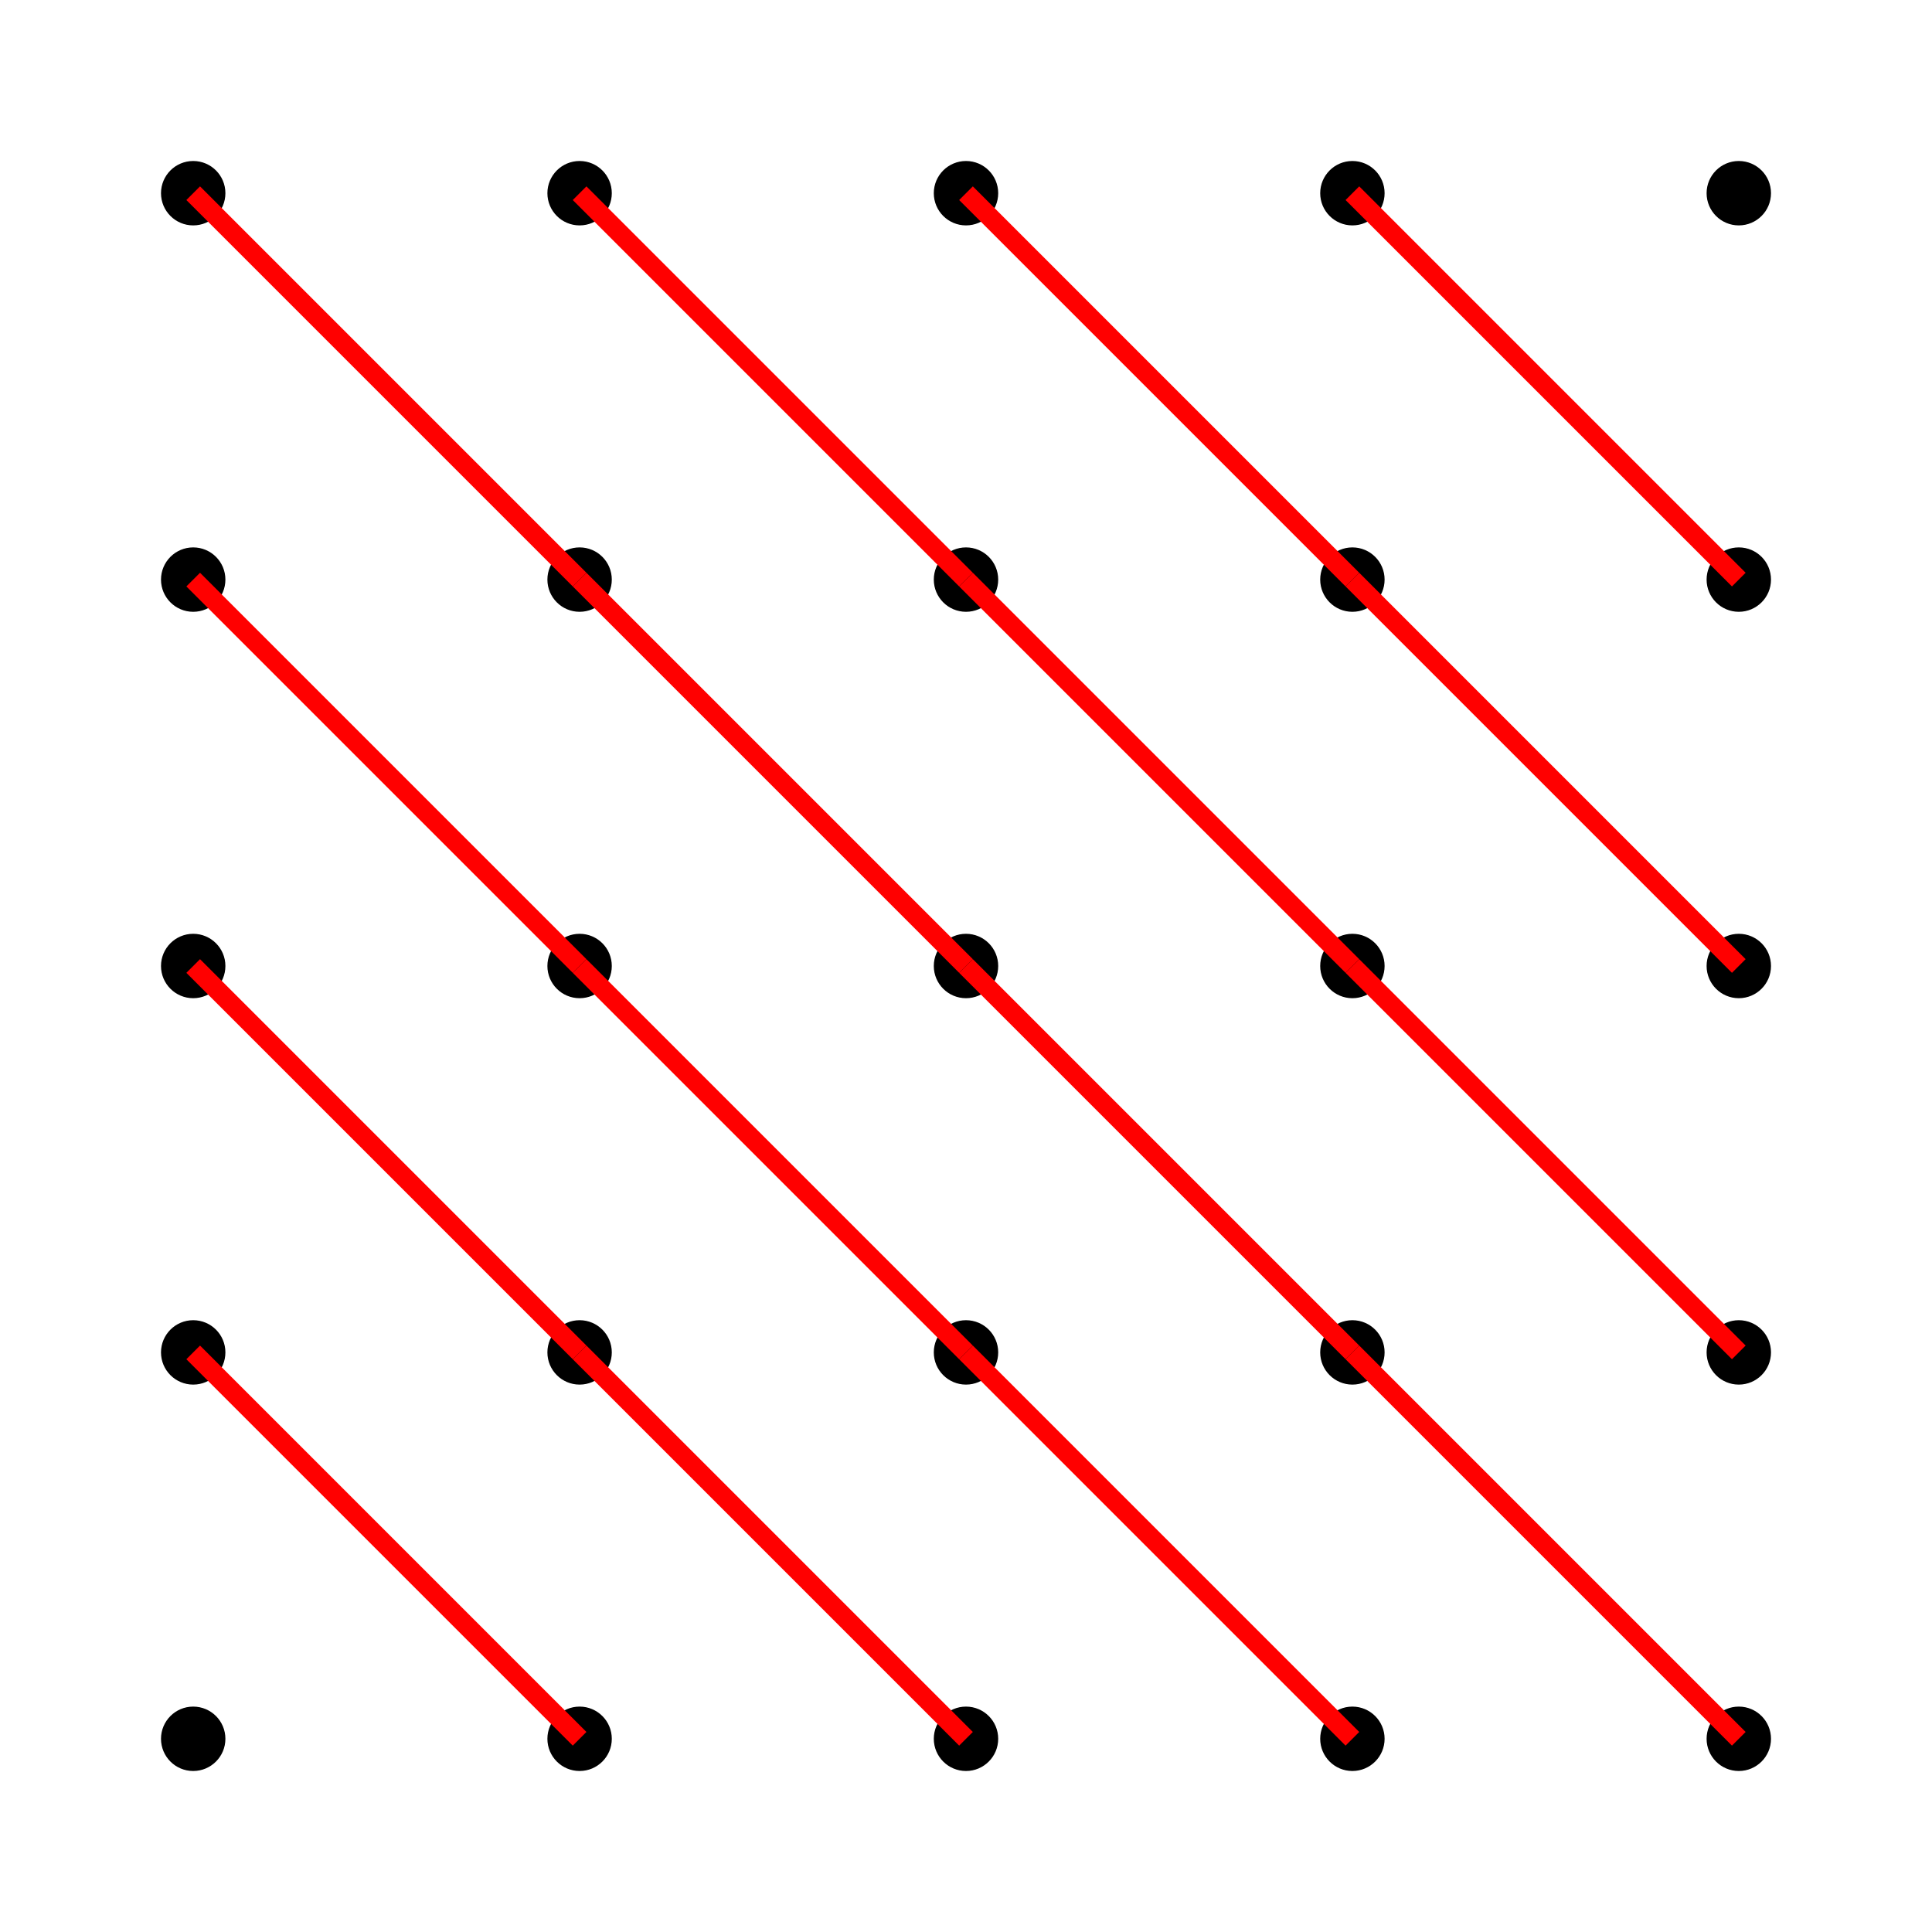 <svg xmlns="http://www.w3.org/2000/svg" width="300" height="300" viewBox="0 0 300 300">
<rect width="100%" height="100%" fill="white"/>
<circle cx="30" cy="30" r="5" fill="black"/>
<circle cx="30" cy="90" r="5" fill="black"/>
<circle cx="30" cy="150" r="5" fill="black"/>
<circle cx="30" cy="210" r="5" fill="black"/>
<circle cx="30" cy="270" r="5" fill="black"/>
<circle cx="90" cy="30" r="5" fill="black"/>
<circle cx="90" cy="90" r="5" fill="black"/>
<circle cx="90" cy="150" r="5" fill="black"/>
<circle cx="90" cy="210" r="5" fill="black"/>
<circle cx="90" cy="270" r="5" fill="black"/>
<circle cx="150" cy="30" r="5" fill="black"/>
<circle cx="150" cy="90" r="5" fill="black"/>
<circle cx="150" cy="150" r="5" fill="black"/>
<circle cx="150" cy="210" r="5" fill="black"/>
<circle cx="150" cy="270" r="5" fill="black"/>
<circle cx="210" cy="30" r="5" fill="black"/>
<circle cx="210" cy="90" r="5" fill="black"/>
<circle cx="210" cy="150" r="5" fill="black"/>
<circle cx="210" cy="210" r="5" fill="black"/>
<circle cx="210" cy="270" r="5" fill="black"/>
<circle cx="270" cy="30" r="5" fill="black"/>
<circle cx="270" cy="90" r="5" fill="black"/>
<circle cx="270" cy="150" r="5" fill="black"/>
<circle cx="270" cy="210" r="5" fill="black"/>
<circle cx="270" cy="270" r="5" fill="black"/>
<line x1="30" y1="30" x2="90" y2="90" stroke="red" stroke-width="3"/>
<line x1="30" y1="90" x2="90" y2="150" stroke="red" stroke-width="3"/>
<line x1="30" y1="150" x2="90" y2="210" stroke="red" stroke-width="3"/>
<line x1="30" y1="210" x2="90" y2="270" stroke="red" stroke-width="3"/>
<line x1="90" y1="30" x2="150" y2="90" stroke="red" stroke-width="3"/>
<line x1="90" y1="90" x2="150" y2="150" stroke="red" stroke-width="3"/>
<line x1="90" y1="150" x2="150" y2="210" stroke="red" stroke-width="3"/>
<line x1="90" y1="210" x2="150" y2="270" stroke="red" stroke-width="3"/>
<line x1="150" y1="30" x2="210" y2="90" stroke="red" stroke-width="3"/>
<line x1="150" y1="90" x2="210" y2="150" stroke="red" stroke-width="3"/>
<line x1="150" y1="150" x2="210" y2="210" stroke="red" stroke-width="3"/>
<line x1="150" y1="210" x2="210" y2="270" stroke="red" stroke-width="3"/>
<line x1="210" y1="30" x2="270" y2="90" stroke="red" stroke-width="3"/>
<line x1="210" y1="90" x2="270" y2="150" stroke="red" stroke-width="3"/>
<line x1="210" y1="150" x2="270" y2="210" stroke="red" stroke-width="3"/>
<line x1="210" y1="210" x2="270" y2="270" stroke="red" stroke-width="3"/>
</svg>